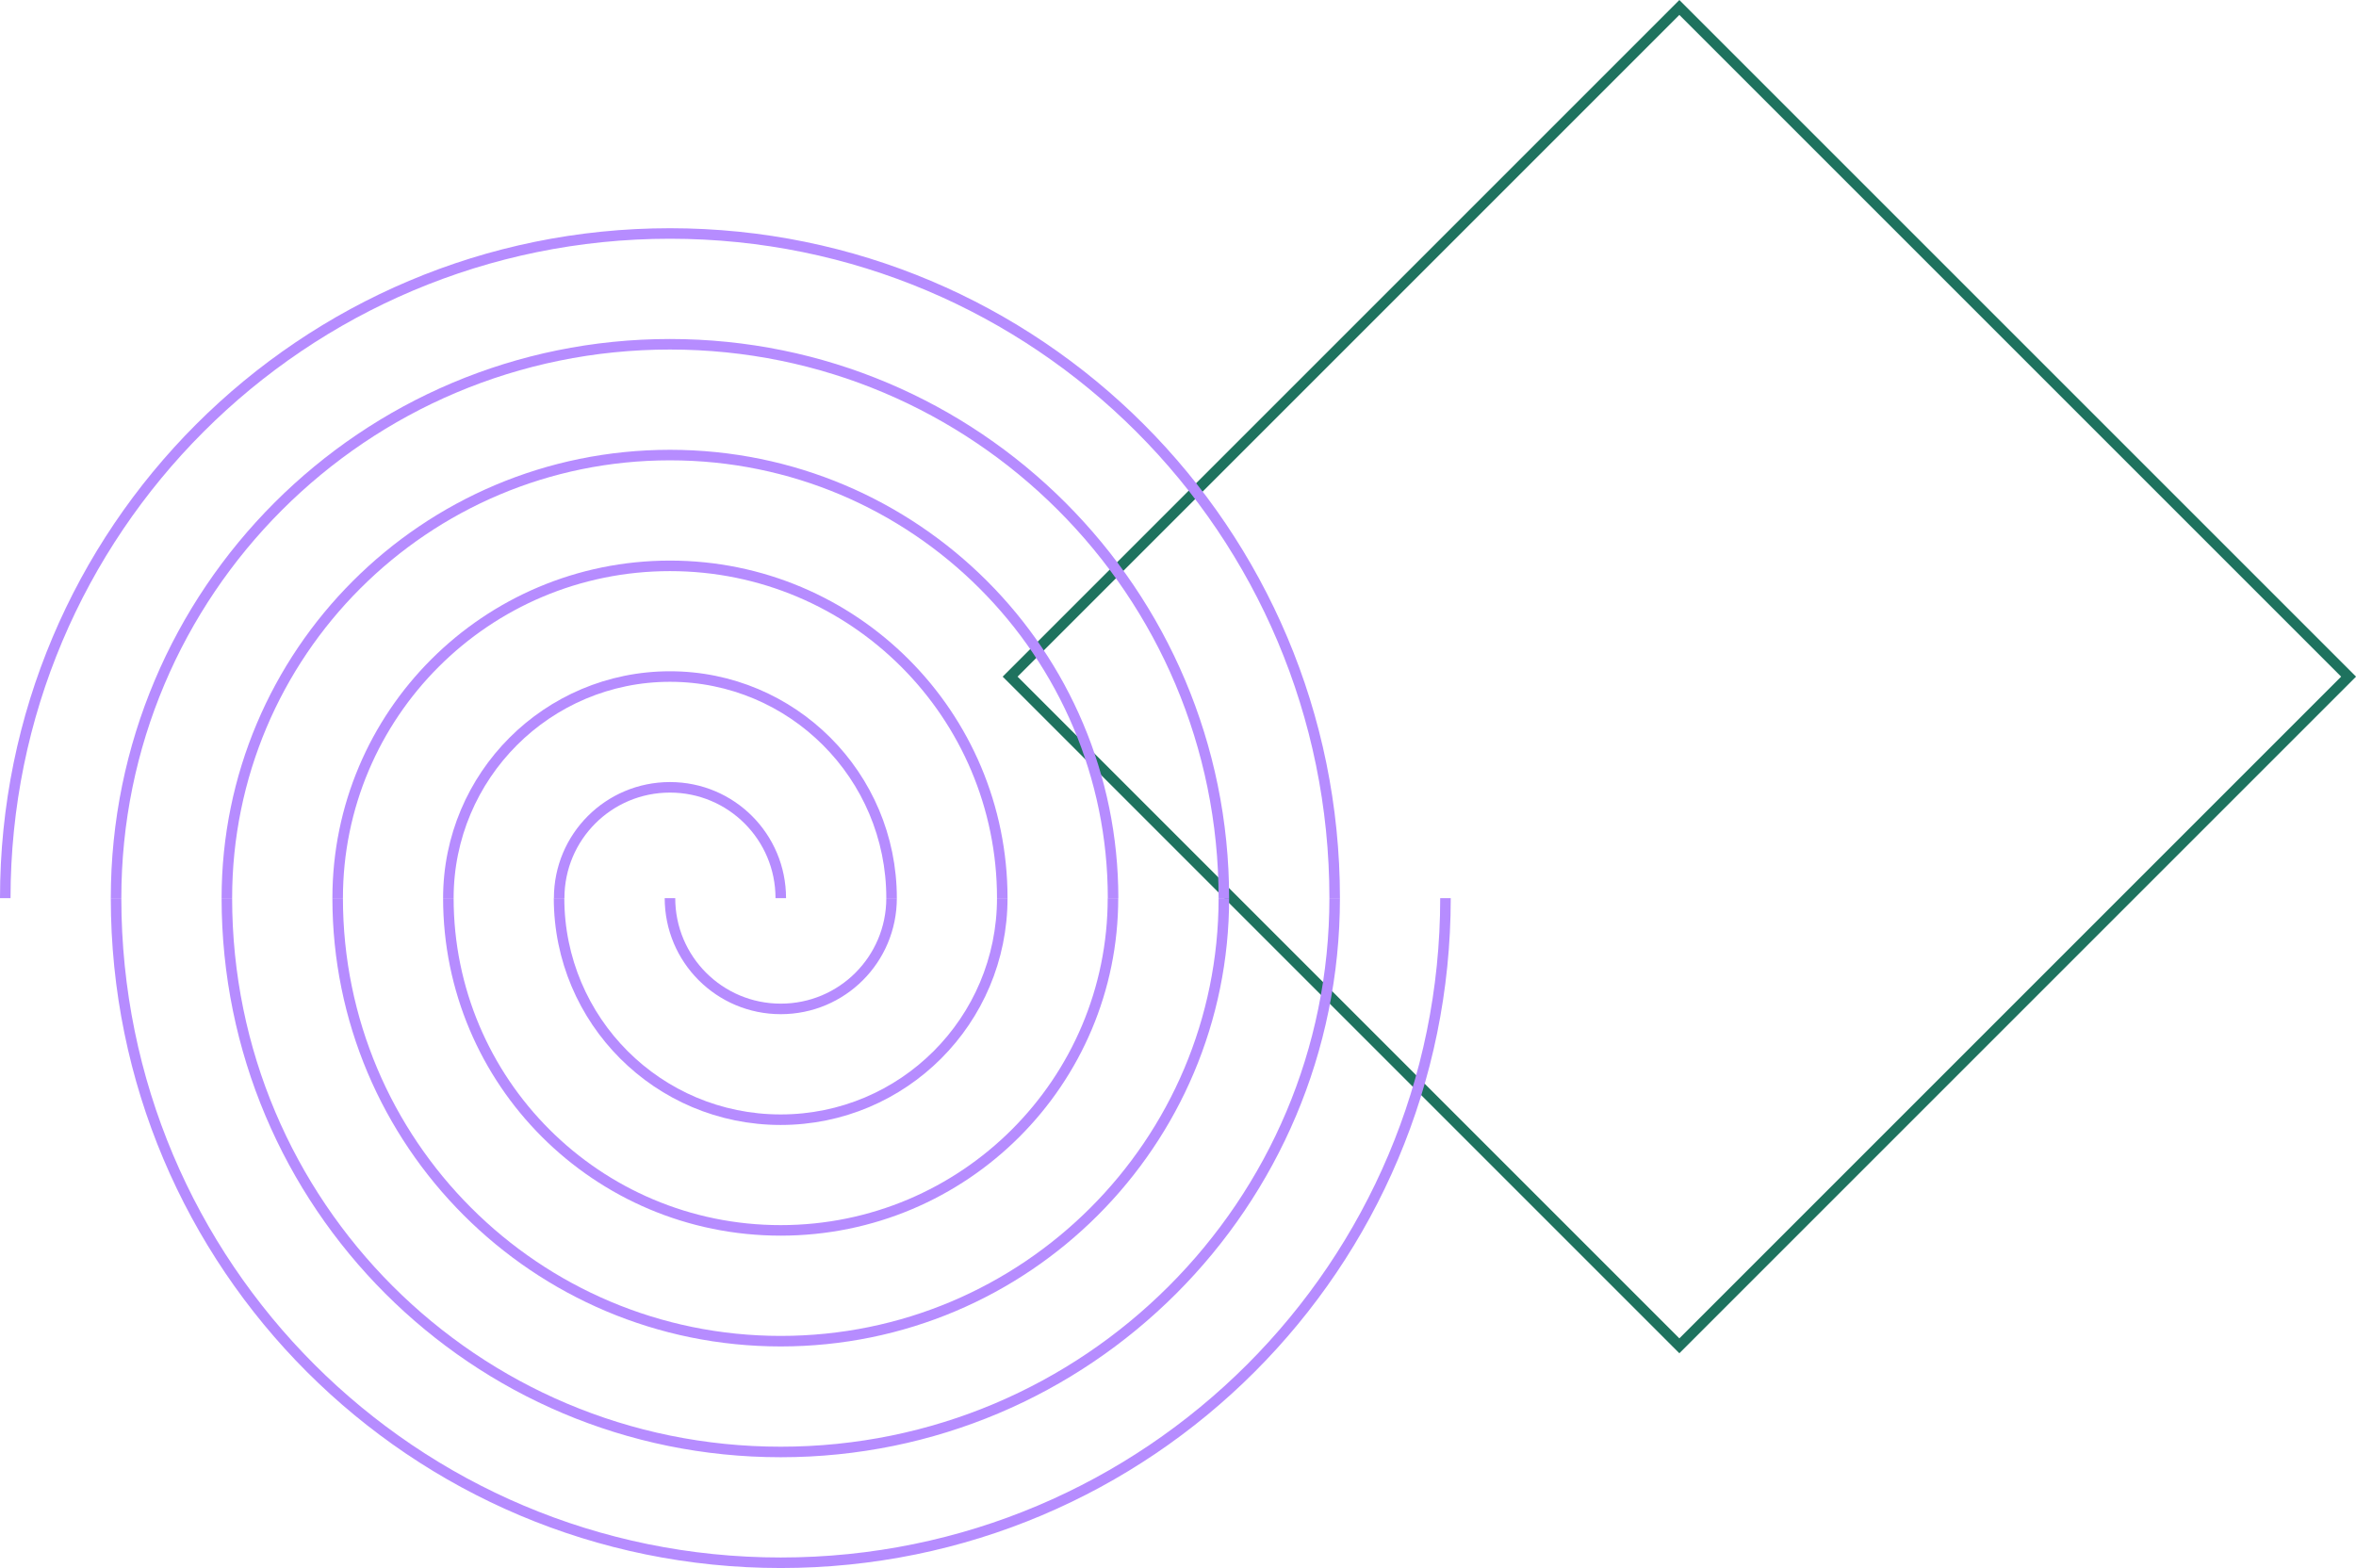 <?xml version="1.0" encoding="UTF-8"?>
<svg id="Layer_2" data-name="Layer 2" xmlns="http://www.w3.org/2000/svg" viewBox="0 0 223.69 148.89">
  <defs>
    <style>
      .cls-1 {
        stroke: #b68cff;
      }

      .cls-1, .cls-2 {
        fill: none;
        stroke-miterlimit: 10;
      }

      .cls-2 {
        stroke: #1e725e;
      }
    </style>
  </defs>
  <g id="Layer_1-2" data-name="Layer 1">
    <rect class="cls-2" x="114.52" y="19.32" width="89.86" height="89.86" transform="translate(92.13 -93.93) rotate(45)"/>
    <g>
      <g>
        <path class="cls-1" d="M.5,85.28C.5,50.4,28.73,22.17,63.61,22.17s63.11,28.23,63.11,63.11"/>
        <path class="cls-1" d="M116.2,85.28c0-29.07-23.52-52.59-52.59-52.59S11.02,56.21,11.02,85.28"/>
        <path class="cls-1" d="M21.54,85.28c0-23.26,18.82-42.07,42.07-42.07s42.07,18.82,42.07,42.07"/>
        <path class="cls-1" d="M95.16,85.28c0-17.44-14.11-31.55-31.55-31.55s-31.55,14.11-31.55,31.55"/>
        <path class="cls-1" d="M42.57,85.28c0-11.63,9.41-21.04,21.04-21.04s21.04,9.41,21.04,21.04"/>
        <path class="cls-1" d="M74.13,85.28c0-5.81-4.7-10.52-10.52-10.52s-10.52,4.7-10.52,10.52"/>
      </g>
      <path class="cls-1" d="M137.24,85.28c0,34.88-28.23,63.11-63.11,63.11S11.02,120.16,11.02,85.28"/>
      <path class="cls-1" d="M21.54,85.28c0,29.07,23.52,52.59,52.59,52.59s52.59-23.52,52.59-52.59"/>
      <path class="cls-1" d="M116.2,85.28c0,23.26-18.82,42.07-42.07,42.07s-42.07-18.82-42.07-42.07"/>
      <path class="cls-1" d="M42.57,85.28c0,17.44,14.11,31.55,31.55,31.55s31.55-14.11,31.55-31.55"/>
      <path class="cls-1" d="M95.16,85.28c0,11.63-9.41,21.04-21.04,21.04s-21.04-9.41-21.04-21.04"/>
      <path class="cls-1" d="M63.61,85.28c0,5.81,4.7,10.52,10.52,10.52s10.52-4.7,10.52-10.52"/>
    </g>
  </g>
</svg>